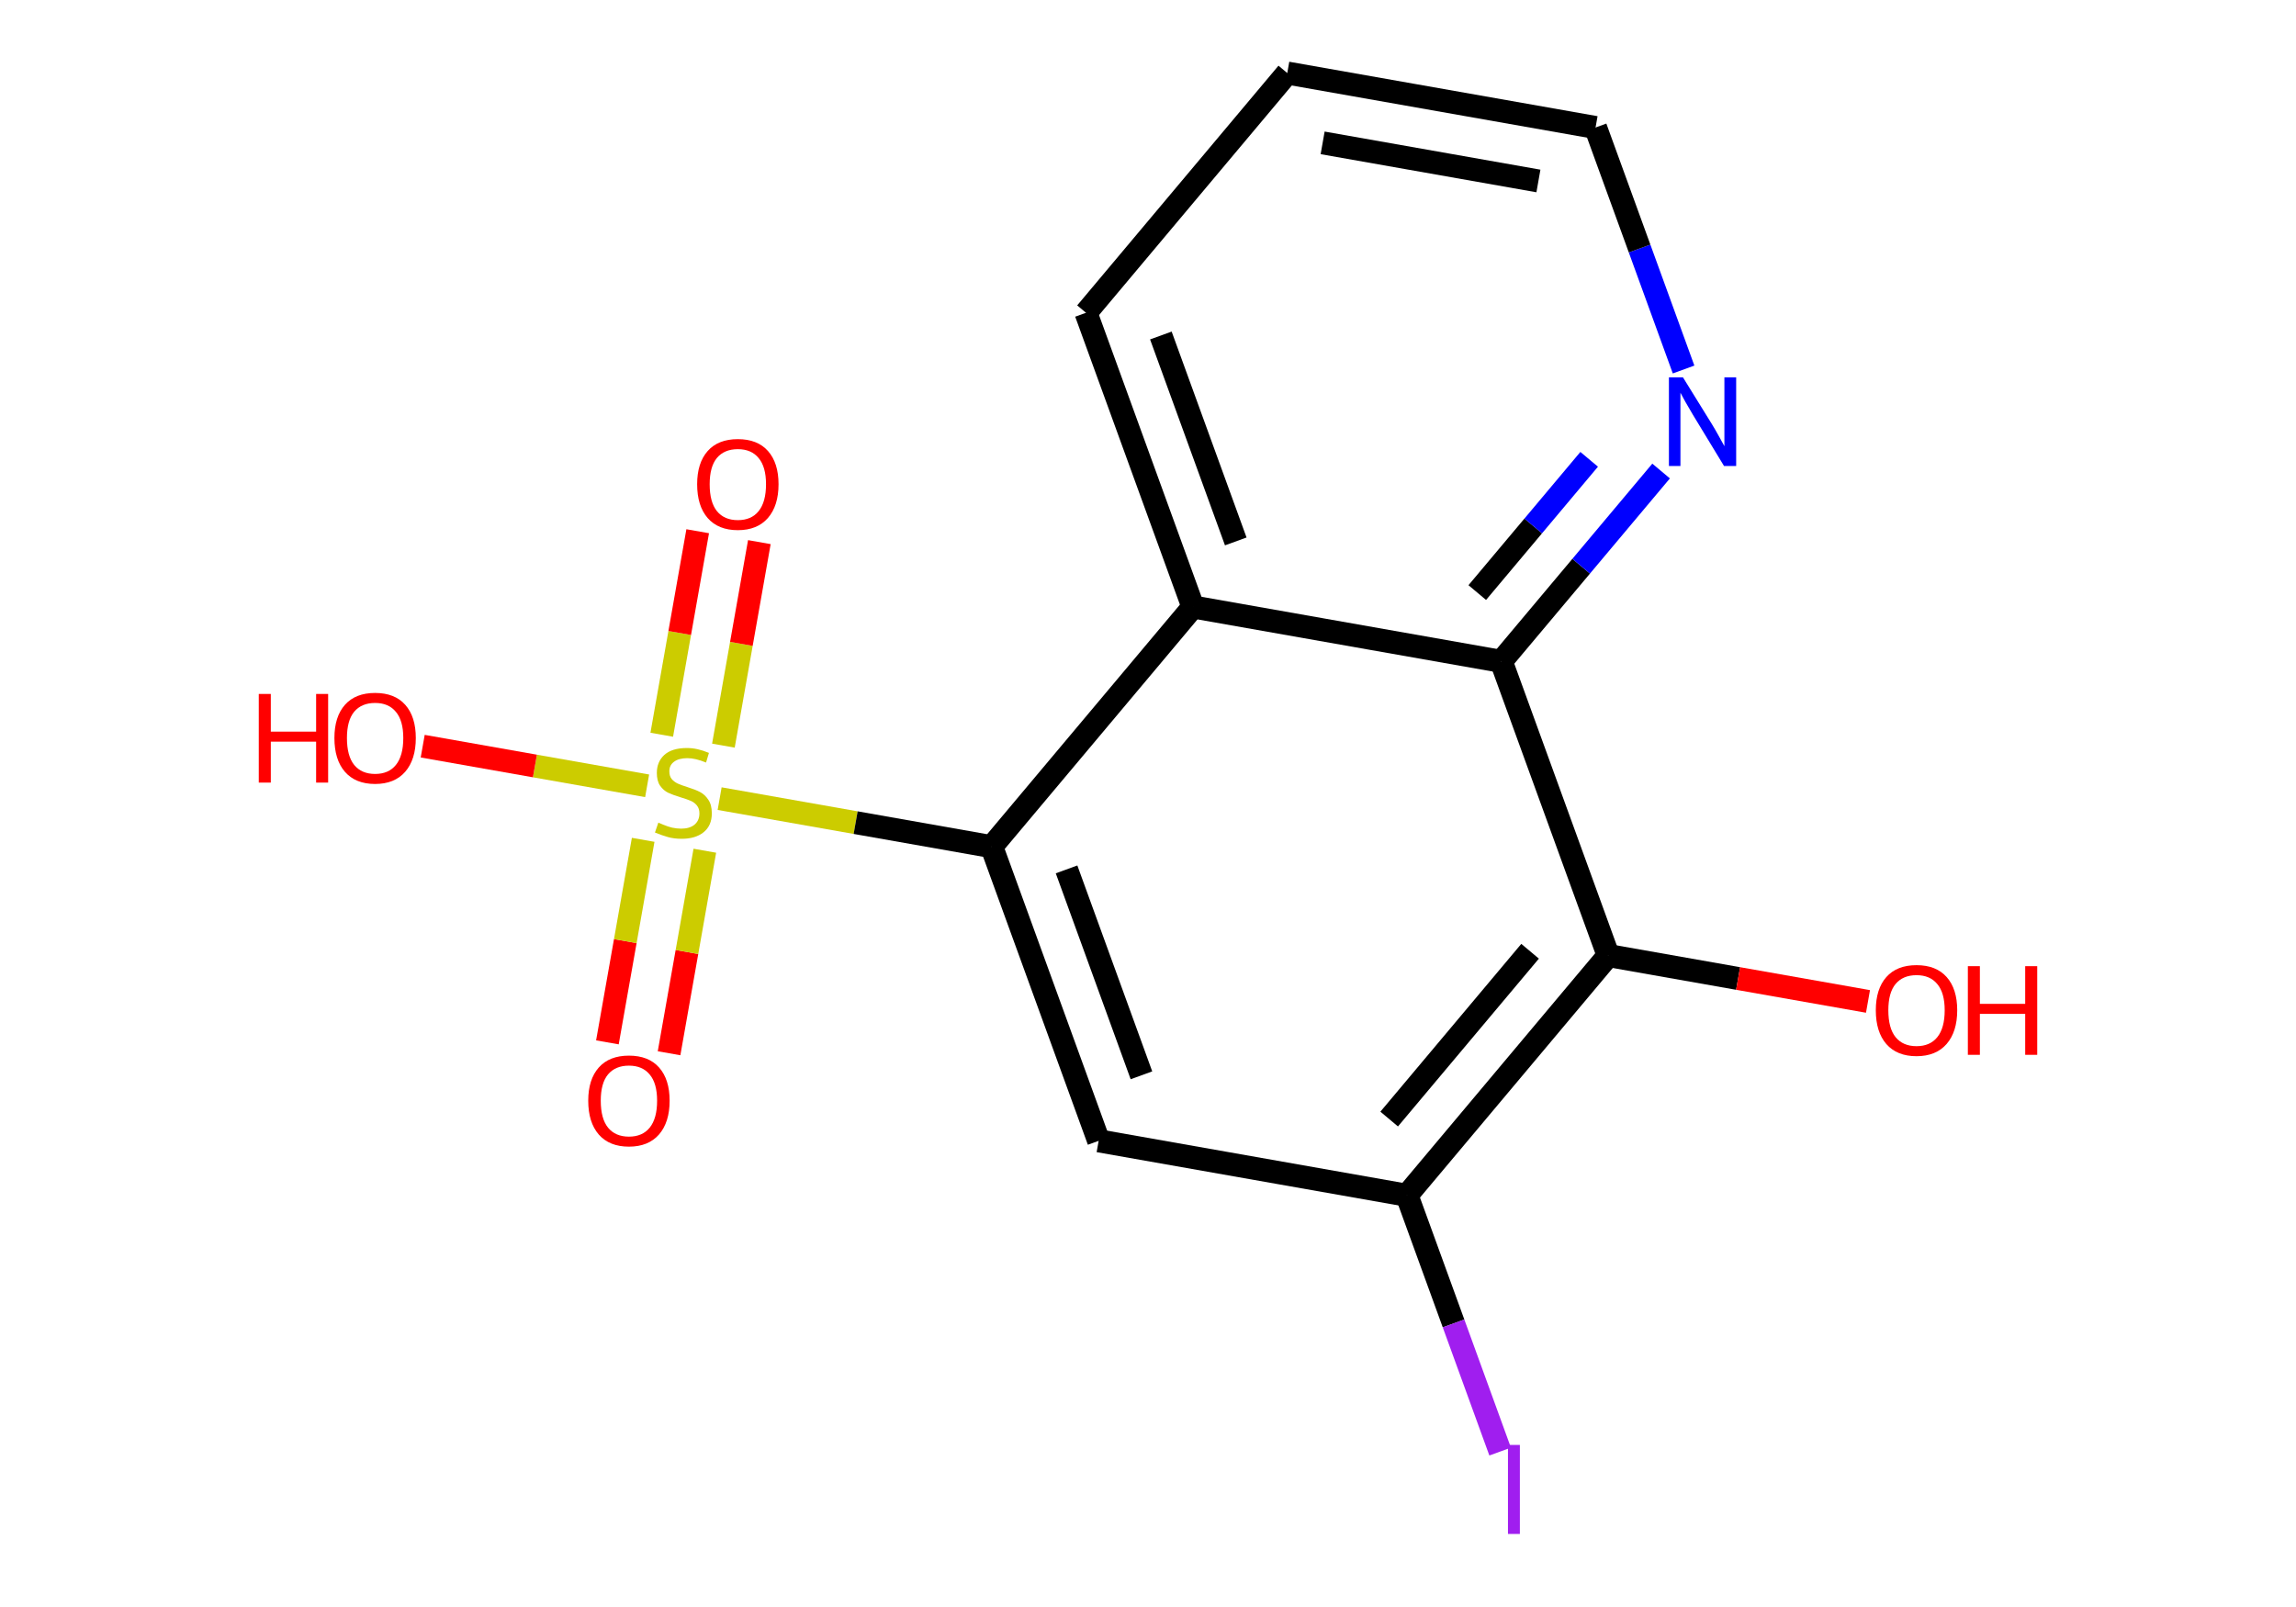 <?xml version='1.0' encoding='iso-8859-1'?>
<svg version='1.1' baseProfile='full'
              xmlns='http://www.w3.org/2000/svg'
                      xmlns:rdkit='http://www.rdkit.org/xml'
                      xmlns:xlink='http://www.w3.org/1999/xlink'
                  xml:space='preserve'
width='200px' height='140px' viewBox='0 0 200 140'>
<!-- END OF HEADER -->
<rect style='opacity:1.0;fill:#FFFFFF;stroke:none' width='200' height='140' x='0' y='0'> </rect>
<path class='bond-0 atom-0 atom-1' d='M 58.281,91.758 L 59.839,82.936' style='fill:none;fill-rule:evenodd;stroke:#FF0000;stroke-width:2.0px;stroke-linecap:butt;stroke-linejoin:miter;stroke-opacity:1' />
<path class='bond-0 atom-0 atom-1' d='M 59.839,82.936 L 61.397,74.114' style='fill:none;fill-rule:evenodd;stroke:#CCCC00;stroke-width:2.0px;stroke-linecap:butt;stroke-linejoin:miter;stroke-opacity:1' />
<path class='bond-0 atom-0 atom-1' d='M 52.91,90.809 L 54.468,81.987' style='fill:none;fill-rule:evenodd;stroke:#FF0000;stroke-width:2.0px;stroke-linecap:butt;stroke-linejoin:miter;stroke-opacity:1' />
<path class='bond-0 atom-0 atom-1' d='M 54.468,81.987 L 56.026,73.165' style='fill:none;fill-rule:evenodd;stroke:#CCCC00;stroke-width:2.0px;stroke-linecap:butt;stroke-linejoin:miter;stroke-opacity:1' />
<path class='bond-1 atom-1 atom-2' d='M 63.014,64.959 L 64.58,56.094' style='fill:none;fill-rule:evenodd;stroke:#CCCC00;stroke-width:2.0px;stroke-linecap:butt;stroke-linejoin:miter;stroke-opacity:1' />
<path class='bond-1 atom-1 atom-2' d='M 64.58,56.094 L 66.146,47.229' style='fill:none;fill-rule:evenodd;stroke:#FF0000;stroke-width:2.0px;stroke-linecap:butt;stroke-linejoin:miter;stroke-opacity:1' />
<path class='bond-1 atom-1 atom-2' d='M 57.644,64.01 L 59.209,55.145' style='fill:none;fill-rule:evenodd;stroke:#CCCC00;stroke-width:2.0px;stroke-linecap:butt;stroke-linejoin:miter;stroke-opacity:1' />
<path class='bond-1 atom-1 atom-2' d='M 59.209,55.145 L 60.775,46.28' style='fill:none;fill-rule:evenodd;stroke:#FF0000;stroke-width:2.0px;stroke-linecap:butt;stroke-linejoin:miter;stroke-opacity:1' />
<path class='bond-2 atom-1 atom-3' d='M 56.371,68.459 L 46.596,66.733' style='fill:none;fill-rule:evenodd;stroke:#CCCC00;stroke-width:2.0px;stroke-linecap:butt;stroke-linejoin:miter;stroke-opacity:1' />
<path class='bond-2 atom-1 atom-3' d='M 46.596,66.733 L 36.821,65.006' style='fill:none;fill-rule:evenodd;stroke:#FF0000;stroke-width:2.0px;stroke-linecap:butt;stroke-linejoin:miter;stroke-opacity:1' />
<path class='bond-3 atom-1 atom-4' d='M 62.686,69.575 L 74.534,71.667' style='fill:none;fill-rule:evenodd;stroke:#CCCC00;stroke-width:2.0px;stroke-linecap:butt;stroke-linejoin:miter;stroke-opacity:1' />
<path class='bond-3 atom-1 atom-4' d='M 74.534,71.667 L 86.382,73.76' style='fill:none;fill-rule:evenodd;stroke:#000000;stroke-width:2.0px;stroke-linecap:butt;stroke-linejoin:miter;stroke-opacity:1' />
<path class='bond-4 atom-4 atom-5' d='M 86.382,73.76 L 95.701,99.388' style='fill:none;fill-rule:evenodd;stroke:#000000;stroke-width:2.0px;stroke-linecap:butt;stroke-linejoin:miter;stroke-opacity:1' />
<path class='bond-4 atom-4 atom-5' d='M 92.906,75.74 L 99.429,93.68' style='fill:none;fill-rule:evenodd;stroke:#000000;stroke-width:2.0px;stroke-linecap:butt;stroke-linejoin:miter;stroke-opacity:1' />
<path class='bond-15 atom-15 atom-4' d='M 103.917,52.876 L 86.382,73.76' style='fill:none;fill-rule:evenodd;stroke:#000000;stroke-width:2.0px;stroke-linecap:butt;stroke-linejoin:miter;stroke-opacity:1' />
<path class='bond-5 atom-5 atom-6' d='M 95.701,99.388 L 122.555,104.131' style='fill:none;fill-rule:evenodd;stroke:#000000;stroke-width:2.0px;stroke-linecap:butt;stroke-linejoin:miter;stroke-opacity:1' />
<path class='bond-6 atom-6 atom-7' d='M 122.555,104.131 L 126.615,115.295' style='fill:none;fill-rule:evenodd;stroke:#000000;stroke-width:2.0px;stroke-linecap:butt;stroke-linejoin:miter;stroke-opacity:1' />
<path class='bond-6 atom-6 atom-7' d='M 126.615,115.295 L 130.674,126.459' style='fill:none;fill-rule:evenodd;stroke:#A01EEF;stroke-width:2.0px;stroke-linecap:butt;stroke-linejoin:miter;stroke-opacity:1' />
<path class='bond-7 atom-6 atom-8' d='M 122.555,104.131 L 140.09,83.247' style='fill:none;fill-rule:evenodd;stroke:#000000;stroke-width:2.0px;stroke-linecap:butt;stroke-linejoin:miter;stroke-opacity:1' />
<path class='bond-7 atom-6 atom-8' d='M 121.008,97.491 L 133.283,82.872' style='fill:none;fill-rule:evenodd;stroke:#000000;stroke-width:2.0px;stroke-linecap:butt;stroke-linejoin:miter;stroke-opacity:1' />
<path class='bond-8 atom-8 atom-9' d='M 140.09,83.247 L 151.403,85.245' style='fill:none;fill-rule:evenodd;stroke:#000000;stroke-width:2.0px;stroke-linecap:butt;stroke-linejoin:miter;stroke-opacity:1' />
<path class='bond-8 atom-8 atom-9' d='M 151.403,85.245 L 162.717,87.243' style='fill:none;fill-rule:evenodd;stroke:#FF0000;stroke-width:2.0px;stroke-linecap:butt;stroke-linejoin:miter;stroke-opacity:1' />
<path class='bond-9 atom-8 atom-10' d='M 140.09,83.247 L 130.771,57.619' style='fill:none;fill-rule:evenodd;stroke:#000000;stroke-width:2.0px;stroke-linecap:butt;stroke-linejoin:miter;stroke-opacity:1' />
<path class='bond-10 atom-10 atom-11' d='M 130.771,57.619 L 137.733,49.327' style='fill:none;fill-rule:evenodd;stroke:#000000;stroke-width:2.0px;stroke-linecap:butt;stroke-linejoin:miter;stroke-opacity:1' />
<path class='bond-10 atom-10 atom-11' d='M 137.733,49.327 L 144.695,41.035' style='fill:none;fill-rule:evenodd;stroke:#0000FF;stroke-width:2.0px;stroke-linecap:butt;stroke-linejoin:miter;stroke-opacity:1' />
<path class='bond-10 atom-10 atom-11' d='M 128.682,51.624 L 133.556,45.82' style='fill:none;fill-rule:evenodd;stroke:#000000;stroke-width:2.0px;stroke-linecap:butt;stroke-linejoin:miter;stroke-opacity:1' />
<path class='bond-10 atom-10 atom-11' d='M 133.556,45.82 L 138.429,40.015' style='fill:none;fill-rule:evenodd;stroke:#0000FF;stroke-width:2.0px;stroke-linecap:butt;stroke-linejoin:miter;stroke-opacity:1' />
<path class='bond-16 atom-15 atom-10' d='M 103.917,52.876 L 130.771,57.619' style='fill:none;fill-rule:evenodd;stroke:#000000;stroke-width:2.0px;stroke-linecap:butt;stroke-linejoin:miter;stroke-opacity:1' />
<path class='bond-11 atom-11 atom-12' d='M 146.653,32.191 L 142.82,21.649' style='fill:none;fill-rule:evenodd;stroke:#0000FF;stroke-width:2.0px;stroke-linecap:butt;stroke-linejoin:miter;stroke-opacity:1' />
<path class='bond-11 atom-11 atom-12' d='M 142.82,21.649 L 138.986,11.107' style='fill:none;fill-rule:evenodd;stroke:#000000;stroke-width:2.0px;stroke-linecap:butt;stroke-linejoin:miter;stroke-opacity:1' />
<path class='bond-12 atom-12 atom-13' d='M 138.986,11.107 L 112.132,6.364' style='fill:none;fill-rule:evenodd;stroke:#000000;stroke-width:2.0px;stroke-linecap:butt;stroke-linejoin:miter;stroke-opacity:1' />
<path class='bond-12 atom-12 atom-13' d='M 134.009,15.766 L 115.212,12.446' style='fill:none;fill-rule:evenodd;stroke:#000000;stroke-width:2.0px;stroke-linecap:butt;stroke-linejoin:miter;stroke-opacity:1' />
<path class='bond-13 atom-13 atom-14' d='M 112.132,6.364 L 94.598,27.248' style='fill:none;fill-rule:evenodd;stroke:#000000;stroke-width:2.0px;stroke-linecap:butt;stroke-linejoin:miter;stroke-opacity:1' />
<path class='bond-14 atom-14 atom-15' d='M 94.598,27.248 L 103.917,52.876' style='fill:none;fill-rule:evenodd;stroke:#000000;stroke-width:2.0px;stroke-linecap:butt;stroke-linejoin:miter;stroke-opacity:1' />
<path class='bond-14 atom-14 atom-15' d='M 101.121,29.228 L 107.645,47.168' style='fill:none;fill-rule:evenodd;stroke:#000000;stroke-width:2.0px;stroke-linecap:butt;stroke-linejoin:miter;stroke-opacity:1' />
<path  class='atom-0' d='M 51.24 95.892
Q 51.24 94.038, 52.157 93.002
Q 53.073 91.966, 54.785 91.966
Q 56.498 91.966, 57.414 93.002
Q 58.33 94.038, 58.33 95.892
Q 58.33 97.769, 57.403 98.838
Q 56.476 99.895, 54.785 99.895
Q 53.084 99.895, 52.157 98.838
Q 51.24 97.779, 51.24 95.892
M 54.785 99.023
Q 55.963 99.023, 56.596 98.238
Q 57.239 97.441, 57.239 95.892
Q 57.239 94.376, 56.596 93.613
Q 55.963 92.838, 54.785 92.838
Q 53.607 92.838, 52.964 93.602
Q 52.331 94.365, 52.331 95.892
Q 52.331 97.452, 52.964 98.238
Q 53.607 99.023, 54.785 99.023
' fill='#FF0000'/>
<path  class='atom-1' d='M 57.347 71.667
Q 57.434 71.7, 57.794 71.853
Q 58.154 72.006, 58.547 72.104
Q 58.95 72.191, 59.343 72.191
Q 60.074 72.191, 60.499 71.842
Q 60.925 71.482, 60.925 70.86
Q 60.925 70.435, 60.706 70.173
Q 60.499 69.911, 60.172 69.769
Q 59.845 69.628, 59.299 69.464
Q 58.612 69.257, 58.198 69.061
Q 57.794 68.864, 57.5 68.45
Q 57.216 68.035, 57.216 67.337
Q 57.216 66.366, 57.87 65.766
Q 58.536 65.166, 59.845 65.166
Q 60.739 65.166, 61.754 65.592
L 61.503 66.432
Q 60.576 66.05, 59.877 66.05
Q 59.125 66.05, 58.71 66.366
Q 58.296 66.672, 58.307 67.206
Q 58.307 67.621, 58.514 67.871
Q 58.732 68.122, 59.038 68.264
Q 59.354 68.406, 59.877 68.57
Q 60.576 68.788, 60.99 69.006
Q 61.405 69.224, 61.699 69.671
Q 62.005 70.108, 62.005 70.86
Q 62.005 71.929, 61.285 72.507
Q 60.576 73.075, 59.387 73.075
Q 58.7 73.075, 58.176 72.922
Q 57.663 72.78, 57.052 72.529
L 57.347 71.667
' fill='#CCCC00'/>
<path  class='atom-2' d='M 60.727 42.185
Q 60.727 40.331, 61.643 39.294
Q 62.559 38.258, 64.272 38.258
Q 65.984 38.258, 66.9 39.294
Q 67.817 40.331, 67.817 42.185
Q 67.817 44.061, 66.89 45.13
Q 65.963 46.188, 64.272 46.188
Q 62.57 46.188, 61.643 45.13
Q 60.727 44.072, 60.727 42.185
M 64.272 45.315
Q 65.45 45.315, 66.082 44.53
Q 66.726 43.734, 66.726 42.185
Q 66.726 40.669, 66.082 39.905
Q 65.45 39.131, 64.272 39.131
Q 63.094 39.131, 62.45 39.894
Q 61.818 40.658, 61.818 42.185
Q 61.818 43.745, 62.45 44.53
Q 63.094 45.315, 64.272 45.315
' fill='#FF0000'/>
<path  class='atom-3' d='M 22.541 60.456
L 23.589 60.456
L 23.589 63.739
L 27.537 63.739
L 27.537 60.456
L 28.584 60.456
L 28.584 68.179
L 27.537 68.179
L 27.537 64.612
L 23.589 64.612
L 23.589 68.179
L 22.541 68.179
L 22.541 60.456
' fill='#FF0000'/>
<path  class='atom-3' d='M 29.13 64.295
Q 29.13 62.441, 30.046 61.405
Q 30.962 60.369, 32.675 60.369
Q 34.387 60.369, 35.303 61.405
Q 36.22 62.441, 36.22 64.295
Q 36.22 66.171, 35.293 67.24
Q 34.365 68.299, 32.675 68.299
Q 30.973 68.299, 30.046 67.24
Q 29.13 66.182, 29.13 64.295
M 32.675 67.426
Q 33.853 67.426, 34.485 66.641
Q 35.129 65.844, 35.129 64.295
Q 35.129 62.779, 34.485 62.016
Q 33.853 61.241, 32.675 61.241
Q 31.497 61.241, 30.853 62.005
Q 30.221 62.768, 30.221 64.295
Q 30.221 65.855, 30.853 66.641
Q 31.497 67.426, 32.675 67.426
' fill='#FF0000'/>
<path  class='atom-7' d='M 131.356 125.881
L 132.392 125.881
L 132.392 133.636
L 131.356 133.636
L 131.356 125.881
' fill='#A01EEF'/>
<path  class='atom-9' d='M 163.398 88.012
Q 163.398 86.157, 164.315 85.121
Q 165.231 84.085, 166.943 84.085
Q 168.656 84.085, 169.572 85.121
Q 170.489 86.157, 170.489 88.012
Q 170.489 89.888, 169.561 90.957
Q 168.634 92.015, 166.943 92.015
Q 165.242 92.015, 164.315 90.957
Q 163.398 89.899, 163.398 88.012
M 166.943 91.142
Q 168.122 91.142, 168.754 90.357
Q 169.398 89.561, 169.398 88.012
Q 169.398 86.496, 168.754 85.732
Q 168.122 84.957, 166.943 84.957
Q 165.765 84.957, 165.122 85.721
Q 164.489 86.485, 164.489 88.012
Q 164.489 89.572, 165.122 90.357
Q 165.765 91.142, 166.943 91.142
' fill='#FF0000'/>
<path  class='atom-9' d='M 171.416 84.172
L 172.463 84.172
L 172.463 87.455
L 176.411 87.455
L 176.411 84.172
L 177.459 84.172
L 177.459 91.895
L 176.411 91.895
L 176.411 88.328
L 172.463 88.328
L 172.463 91.895
L 171.416 91.895
L 171.416 84.172
' fill='#FF0000'/>
<path  class='atom-11' d='M 146.598 32.873
L 149.129 36.964
Q 149.38 37.367, 149.783 38.098
Q 150.187 38.829, 150.209 38.873
L 150.209 32.873
L 151.234 32.873
L 151.234 40.596
L 150.176 40.596
L 147.46 36.124
Q 147.144 35.6, 146.805 35
Q 146.478 34.4, 146.38 34.215
L 146.38 40.596
L 145.377 40.596
L 145.377 32.873
L 146.598 32.873
' fill='#0000FF'/>
</svg>
